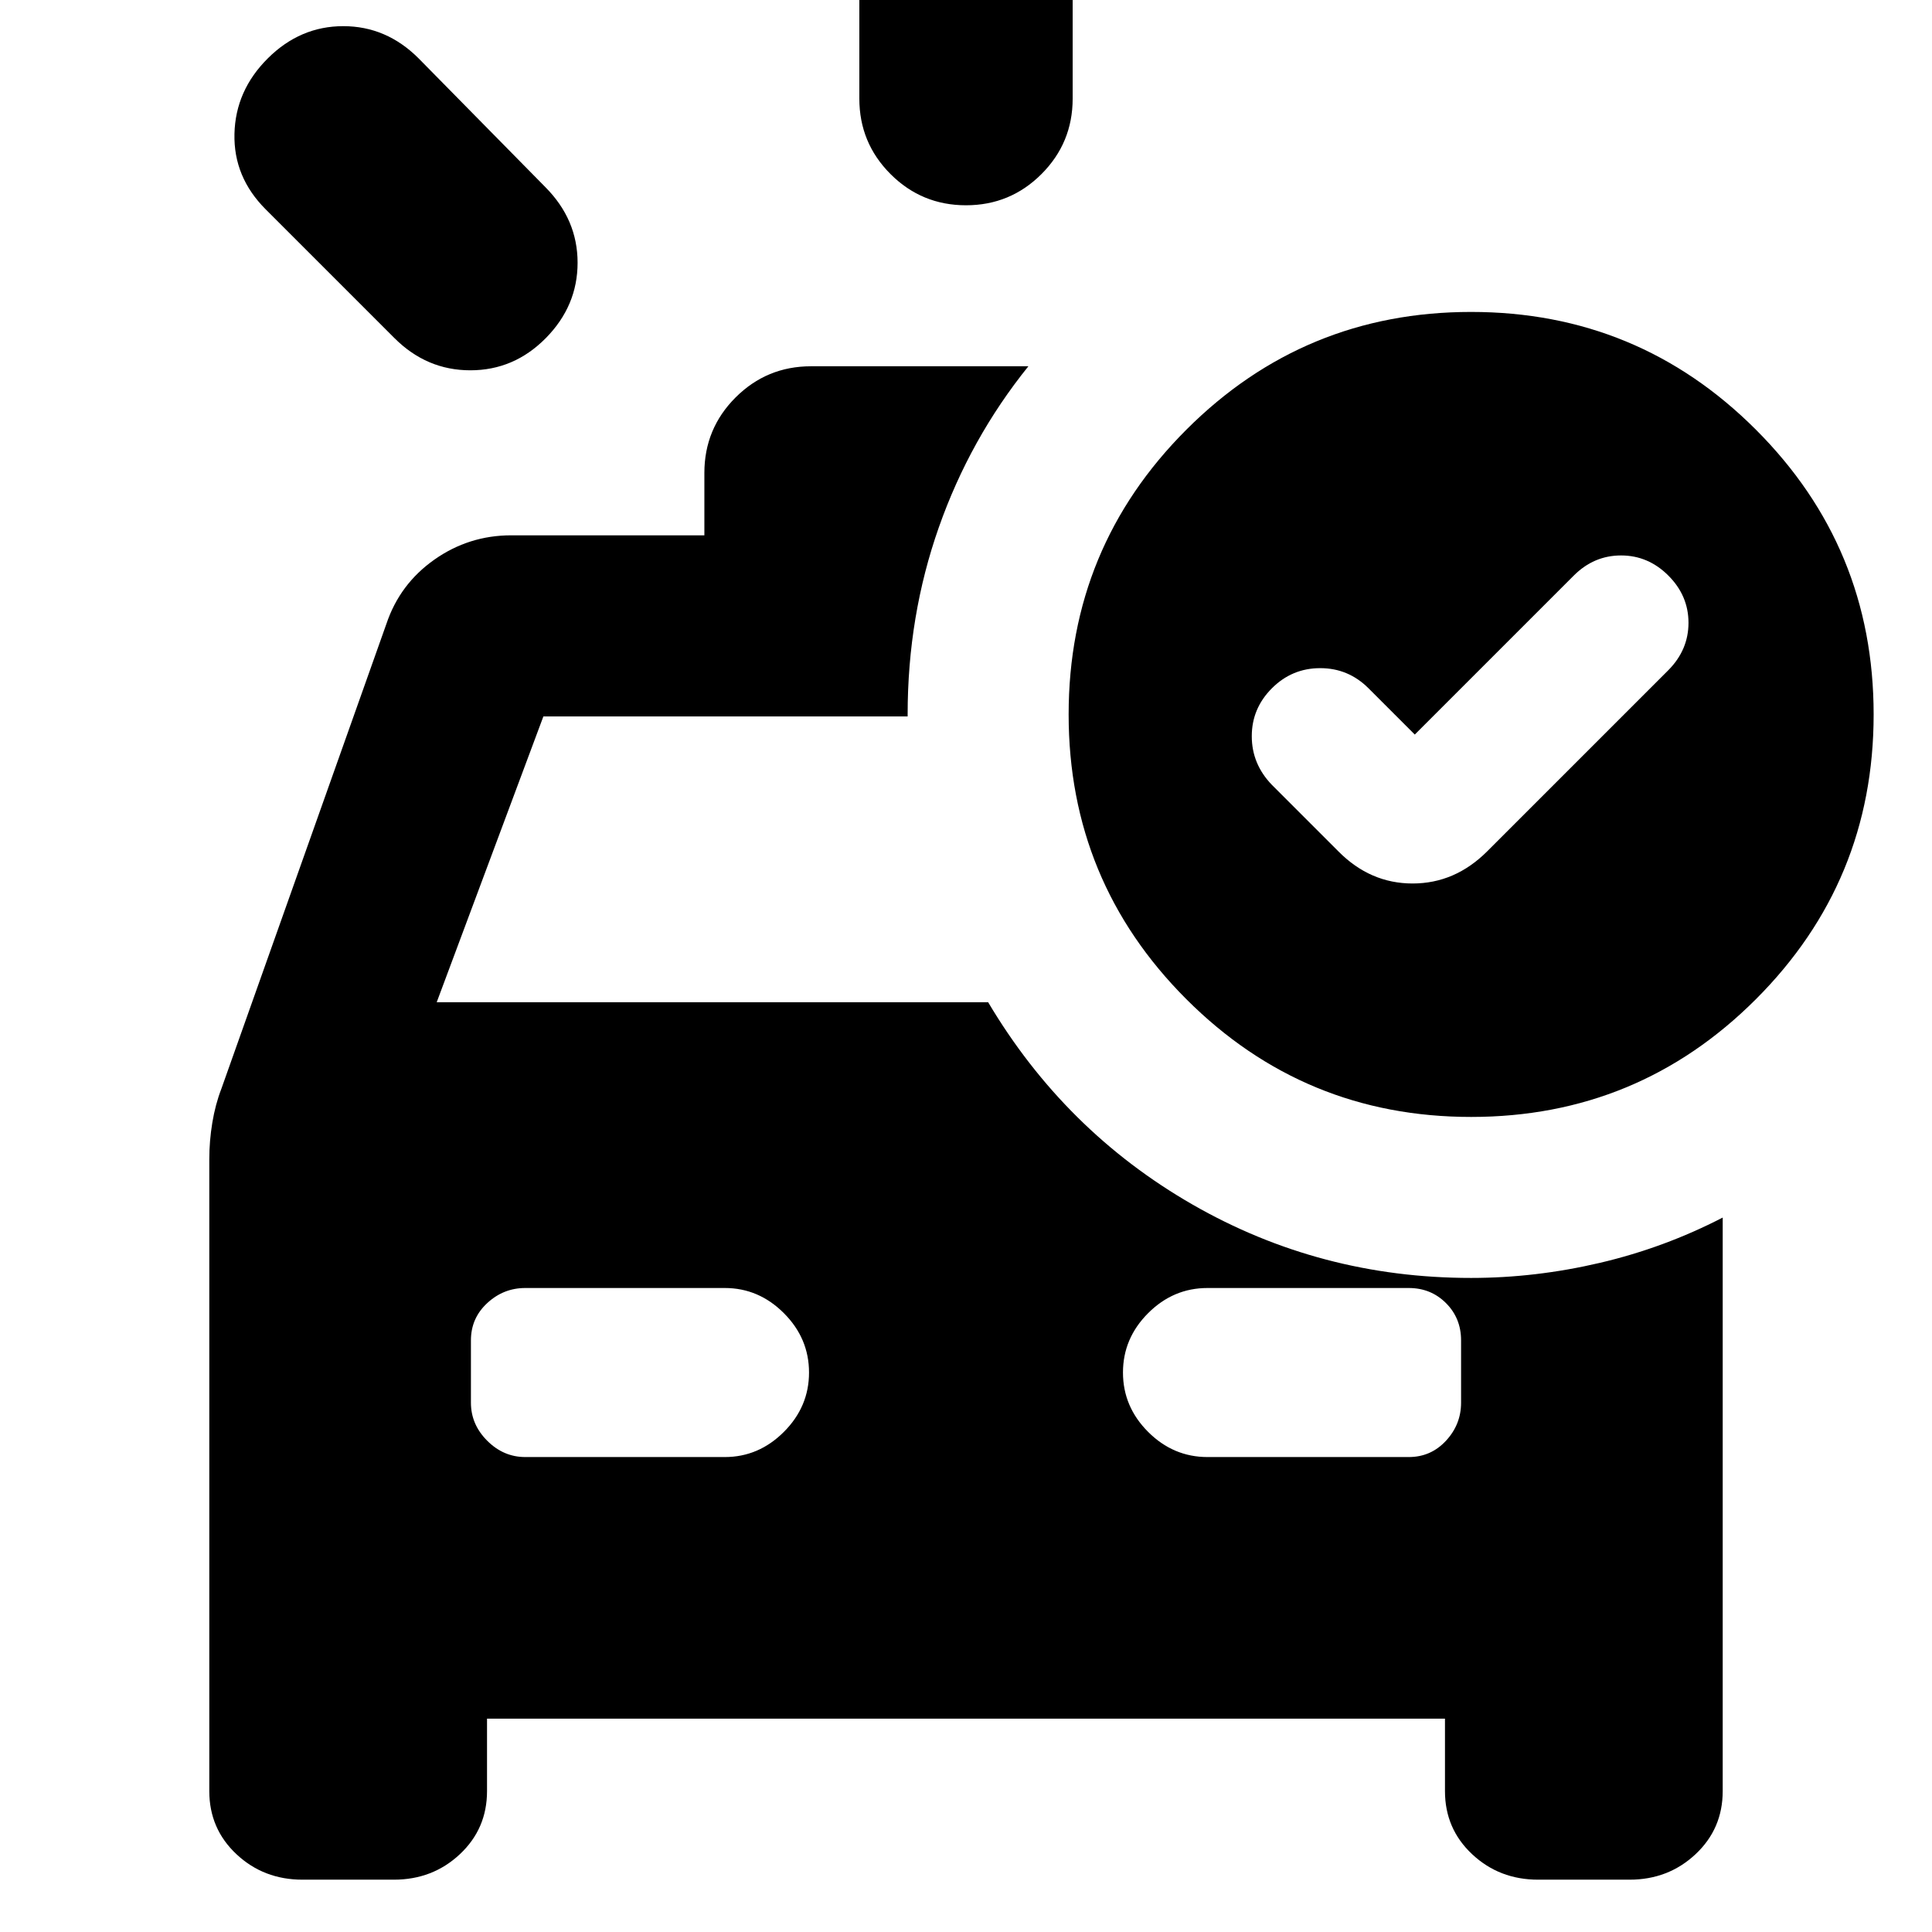 <svg xmlns="http://www.w3.org/2000/svg" height="24" viewBox="0 96 960 960" width="24"><path d="M427 145V65q0-22 15.5-37.5T480 12q22 0 37.5 15.5T533 65v80q0 22-15.5 37.5T480 198q-22 0-37.5-15.5T427 145ZM196 264l-64-64q-16-16-15.5-37.5t16.571-37.5q16.072-16 37.5-16Q192 109 208 125l63 64q16 16.091 16 37.545Q287 248 271.211 264q-15.79 16-37.5 16Q212 280 196 264Zm164.145 556Q377 820 389.5 807.5T402 778q0-17-12.5-29.5T360.145 736H261q-10.8 0-18.9 7.5Q234 751 234 762v31q0 10.8 8.1 18.9 8.1 8.1 18.9 8.1h99.145ZM600 820h100q11 0 18.5-8.1T726 793v-31q0-11-7.5-18.5T700 736H600q-17 0-29.5 12.5T558 778q0 17 12.5 29.5T600 820Zm103-359-23-23q-10-10-24-10t-24 10q-10 10-10 23.818 0 13.818 10 24.182l33 33q15.818 16 36.909 16T739 519l90-90q10-10.091 10-23.545Q839 392 829 382q-10-10-23.5-10T782 382l-79 79Zm28-210q83 0 141.5 58.5T931 451q0 83-58.5 141.5T731 651q-83 0-141.5-58.5T531 451q0-83 58.5-141.5T731 251Zm-580.703 779q-19.297 0-32.797-12.65Q104 1004.7 104 986V672q0-9.074 1.5-18.148T110 637l82-231q6.643-19.8 23.804-31.9Q232.964 362 254 362h96v-31q0-22 15.5-37.5T403 278h108q-29 36-44.5 80.036Q451 402.071 451 451v1H270l-53 142h274q38 64 101.5 100.5T731 731q32 0 64-7.5t61-22.5v285q0 18.7-13.5 31.35Q829 1030 809.703 1030h-45.406q-19.297 0-32.797-12.65Q718 1004.7 718 986v-36H242v36q0 18.7-13.5 31.35Q215 1030 195.703 1030h-45.406Z"/></svg>